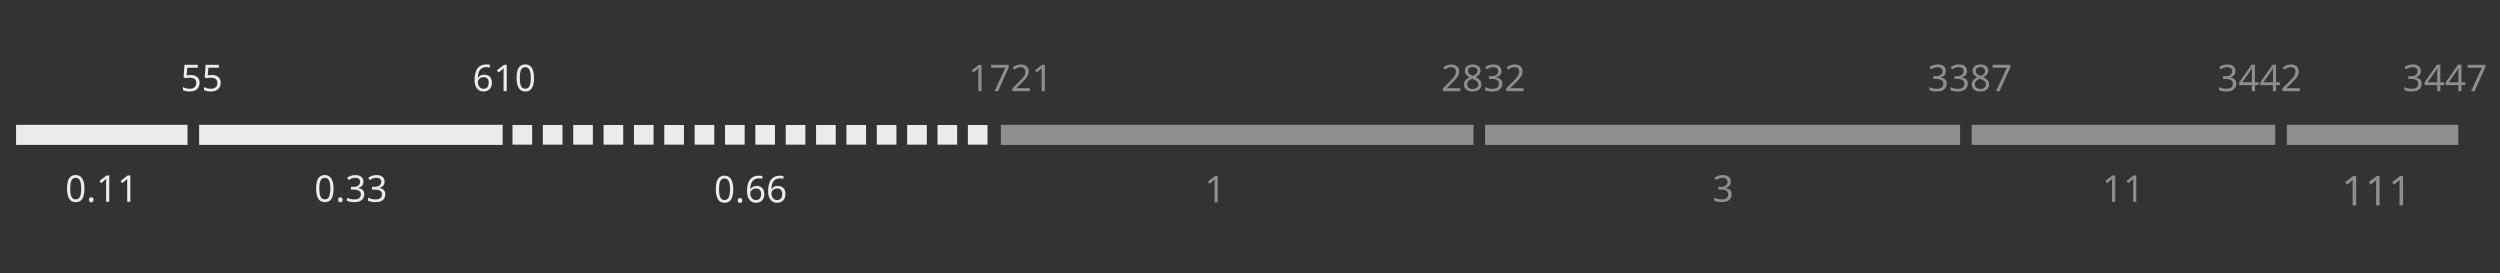 <svg width="1400" height="153" viewBox="0 0 1400 153" fill="none" xmlns="http://www.w3.org/2000/svg">
<rect x="0" y="0" width="1400" height="153" fill="#333333" stroke="none"/>
<path opacity="0.5" d="M1355.69 39.737C1355.69 40.729 1355.41 41.52 1354.86 42.113C1354.31 42.691 1353.57 43.077 1352.63 43.27V43.352C1353.81 43.49 1354.69 43.862 1355.27 44.468C1355.85 45.074 1356.14 45.866 1356.14 46.843C1356.14 47.697 1355.94 48.462 1355.54 49.137C1355.14 49.798 1354.52 50.314 1353.68 50.686C1352.86 51.058 1351.79 51.244 1350.48 51.244C1349.71 51.244 1348.99 51.182 1348.33 51.058C1347.67 50.948 1347.04 50.741 1346.43 50.438V48.744C1347.05 49.047 1347.72 49.288 1348.44 49.467C1349.15 49.632 1349.84 49.715 1350.5 49.715C1351.82 49.715 1352.77 49.46 1353.35 48.951C1353.94 48.427 1354.24 47.711 1354.24 46.802C1354.24 45.879 1353.88 45.218 1353.15 44.819C1352.43 44.406 1351.42 44.199 1350.11 44.199H1348.68V42.65H1350.13C1351.34 42.65 1352.26 42.395 1352.88 41.886C1353.51 41.376 1353.83 40.701 1353.83 39.861C1353.83 39.145 1353.59 38.594 1353.1 38.208C1352.62 37.809 1351.97 37.609 1351.14 37.609C1350.34 37.609 1349.66 37.726 1349.1 37.96C1348.53 38.194 1347.97 38.491 1347.42 38.849L1346.51 37.609C1347.04 37.196 1347.68 36.838 1348.46 36.535C1349.24 36.232 1350.13 36.08 1351.12 36.08C1352.66 36.08 1353.81 36.425 1354.55 37.113C1355.31 37.802 1355.69 38.676 1355.69 39.737ZM1368.73 47.691H1366.58V51.037H1364.82V47.691H1357.76V46.141L1364.7 36.204H1366.58V46.059H1368.73V47.691ZM1364.82 41.41C1364.82 40.694 1364.84 40.088 1364.86 39.592C1364.89 39.083 1364.91 38.601 1364.93 38.146H1364.84C1364.73 38.408 1364.6 38.69 1364.43 38.993C1364.27 39.296 1364.11 39.551 1363.96 39.758L1359.53 46.059H1364.82V41.41ZM1380.55 47.691H1378.4V51.037H1376.65V47.691H1369.58V46.141L1376.52 36.204H1378.4V46.059H1380.55V47.691ZM1376.65 41.41C1376.65 40.694 1376.66 40.088 1376.69 39.592C1376.71 39.083 1376.73 38.601 1376.75 38.146H1376.67C1376.56 38.408 1376.42 38.69 1376.25 38.993C1376.09 39.296 1375.93 39.551 1375.78 39.758L1371.36 46.059H1376.65V41.41ZM1383.78 51.037L1389.83 37.94H1381.88V36.287H1391.77V37.692L1385.78 51.037H1383.78Z" fill="#EBEBEB"/>
<path d="M106.809 41.989C108.324 41.989 109.529 42.367 110.424 43.125C111.319 43.882 111.767 44.95 111.767 46.327C111.767 47.856 111.278 49.061 110.3 49.942C109.336 50.81 107.986 51.244 106.251 51.244C105.494 51.244 104.777 51.175 104.103 51.037C103.442 50.899 102.884 50.7 102.429 50.438V48.723C102.925 49.026 103.524 49.267 104.227 49.446C104.943 49.612 105.624 49.694 106.272 49.694C107.36 49.694 108.234 49.44 108.895 48.93C109.57 48.407 109.908 47.601 109.908 46.513C109.908 45.549 109.612 44.812 109.019 44.303C108.427 43.779 107.491 43.517 106.21 43.517C105.824 43.517 105.383 43.552 104.888 43.621C104.392 43.69 103.992 43.758 103.689 43.827L102.78 43.249L103.338 36.287H110.734V37.94H104.888L104.536 42.216C104.771 42.175 105.087 42.127 105.487 42.071C105.886 42.016 106.327 41.989 106.809 41.989ZM118.631 41.989C120.146 41.989 121.351 42.367 122.246 43.125C123.141 43.882 123.589 44.95 123.589 46.327C123.589 47.856 123.1 49.061 122.122 49.942C121.158 50.81 119.809 51.244 118.073 51.244C117.316 51.244 116.6 51.175 115.925 51.037C115.264 50.899 114.706 50.7 114.251 50.438V48.723C114.747 49.026 115.346 49.267 116.049 49.446C116.765 49.612 117.447 49.694 118.094 49.694C119.182 49.694 120.056 49.44 120.717 48.93C121.392 48.407 121.73 47.601 121.73 46.513C121.73 45.549 121.434 44.812 120.841 44.303C120.249 43.779 119.313 43.517 118.032 43.517C117.646 43.517 117.206 43.552 116.71 43.621C116.214 43.69 115.815 43.758 115.512 43.827L114.603 43.249L115.16 36.287H122.556V37.94H116.71L116.359 42.216C116.593 42.175 116.909 42.127 117.309 42.071C117.708 42.016 118.149 41.989 118.631 41.989Z" fill="#EBEBEB"/>
<path opacity="0.5" d="M1251.88 39.737C1251.88 40.729 1251.61 41.52 1251.05 42.113C1250.5 42.691 1249.76 43.077 1248.82 43.27V43.352C1250.01 43.49 1250.89 43.862 1251.47 44.468C1252.05 45.074 1252.34 45.866 1252.34 46.843C1252.34 47.697 1252.14 48.462 1251.74 49.137C1251.34 49.798 1250.72 50.314 1249.88 50.686C1249.05 51.058 1247.98 51.244 1246.67 51.244C1245.9 51.244 1245.19 51.182 1244.53 51.058C1243.87 50.948 1243.23 50.741 1242.63 50.438V48.744C1243.25 49.047 1243.91 49.288 1244.63 49.467C1245.35 49.632 1246.03 49.715 1246.7 49.715C1248.02 49.715 1248.97 49.46 1249.55 48.951C1250.14 48.427 1250.43 47.711 1250.43 46.802C1250.43 45.879 1250.07 45.218 1249.34 44.819C1248.62 44.406 1247.61 44.199 1246.3 44.199H1244.88V42.65H1246.32C1247.54 42.65 1248.45 42.395 1249.07 41.886C1249.7 41.376 1250.02 40.701 1250.02 39.861C1250.02 39.145 1249.78 38.594 1249.3 38.208C1248.82 37.809 1248.16 37.609 1247.34 37.609C1246.54 37.609 1245.86 37.726 1245.29 37.96C1244.73 38.194 1244.17 38.491 1243.62 38.849L1242.71 37.609C1243.23 37.196 1243.88 36.838 1244.65 36.535C1245.44 36.232 1246.32 36.08 1247.32 36.08C1248.86 36.08 1250 36.425 1250.74 37.113C1251.5 37.802 1251.88 38.676 1251.88 39.737ZM1264.92 47.691H1262.77V51.037H1261.02V47.691H1253.95V46.141L1260.89 36.204H1262.77V46.059H1264.92V47.691ZM1261.02 41.41C1261.02 40.694 1261.03 40.088 1261.06 39.592C1261.09 39.083 1261.11 38.601 1261.12 38.146H1261.04C1260.93 38.408 1260.79 38.69 1260.62 38.993C1260.46 39.296 1260.3 39.551 1260.15 39.758L1255.73 46.059H1261.02V41.41ZM1276.74 47.691H1274.6V51.037H1272.84V47.691H1265.77V46.141L1272.72 36.204H1274.6V46.059H1276.74V47.691ZM1272.84 41.41C1272.84 40.694 1272.85 40.088 1272.88 39.592C1272.91 39.083 1272.93 38.601 1272.94 38.146H1272.86C1272.75 38.408 1272.61 38.69 1272.45 38.993C1272.28 39.296 1272.12 39.551 1271.97 39.758L1267.55 46.059H1272.84V41.41ZM1287.9 51.037H1278.15V49.529L1282.02 45.625C1282.76 44.881 1283.39 44.22 1283.9 43.641C1284.41 43.063 1284.79 42.498 1285.05 41.947C1285.32 41.383 1285.45 40.77 1285.45 40.109C1285.45 39.296 1285.21 38.683 1284.72 38.27C1284.24 37.843 1283.61 37.63 1282.84 37.63C1282.13 37.63 1281.49 37.754 1280.94 38.002C1280.41 38.25 1279.85 38.594 1279.29 39.035L1278.32 37.816C1278.9 37.334 1279.56 36.927 1280.3 36.597C1281.06 36.253 1281.91 36.08 1282.84 36.08C1284.22 36.08 1285.31 36.432 1286.11 37.134C1286.91 37.823 1287.31 38.78 1287.31 40.005C1287.31 40.777 1287.15 41.5 1286.83 42.175C1286.51 42.849 1286.07 43.517 1285.51 44.178C1284.94 44.826 1284.28 45.521 1283.53 46.265L1280.45 49.302V49.385H1287.9V51.037Z" fill="#EBEBEB"/>
<path d="M265.758 44.736C265.758 43.676 265.848 42.636 266.027 41.617C266.22 40.584 266.557 39.654 267.039 38.828C267.535 37.988 268.224 37.32 269.105 36.824C269.987 36.328 271.123 36.08 272.514 36.08C272.803 36.08 273.12 36.094 273.464 36.122C273.822 36.149 274.111 36.197 274.332 36.266V37.816C274.084 37.733 273.801 37.671 273.485 37.63C273.182 37.589 272.872 37.568 272.555 37.568C271.605 37.568 270.813 37.726 270.179 38.043C269.546 38.36 269.043 38.794 268.671 39.344C268.313 39.895 268.052 40.529 267.886 41.245C267.721 41.961 267.618 42.726 267.576 43.538H267.7C268.017 43.056 268.458 42.65 269.022 42.319C269.587 41.975 270.31 41.803 271.192 41.803C272.472 41.803 273.505 42.195 274.29 42.98C275.075 43.752 275.468 44.853 275.468 46.286C275.468 47.828 275.041 49.04 274.187 49.922C273.347 50.803 272.211 51.244 270.778 51.244C269.842 51.244 268.995 51.01 268.237 50.541C267.48 50.073 266.874 49.357 266.42 48.393C265.979 47.429 265.758 46.21 265.758 44.736ZM270.758 49.715C271.625 49.715 272.328 49.44 272.865 48.889C273.402 48.324 273.671 47.456 273.671 46.286C273.671 45.349 273.43 44.605 272.948 44.055C272.479 43.504 271.77 43.228 270.82 43.228C270.172 43.228 269.608 43.366 269.126 43.641C268.644 43.903 268.265 44.24 267.99 44.654C267.728 45.067 267.597 45.494 267.597 45.934C267.597 46.527 267.714 47.119 267.948 47.711C268.182 48.29 268.534 48.772 269.002 49.157C269.47 49.529 270.055 49.715 270.758 49.715ZM283.778 51.037H282.001V40.729C282.001 40.136 282.008 39.661 282.022 39.303C282.036 38.945 282.057 38.573 282.084 38.188C281.864 38.408 281.664 38.594 281.485 38.745C281.306 38.897 281.079 39.09 280.803 39.324L279.233 40.605L278.283 39.386L282.27 36.287H283.778V51.037ZM299.071 43.641C299.071 45.225 298.906 46.589 298.575 47.732C298.244 48.861 297.721 49.729 297.005 50.335C296.289 50.941 295.338 51.244 294.154 51.244C292.488 51.244 291.255 50.576 290.456 49.24C289.671 47.89 289.279 46.024 289.279 43.641C289.279 42.044 289.437 40.68 289.754 39.551C290.084 38.422 290.608 37.561 291.324 36.969C292.04 36.363 292.983 36.06 294.154 36.06C295.807 36.06 297.039 36.728 297.852 38.064C298.664 39.386 299.071 41.245 299.071 43.641ZM291.097 43.641C291.097 45.666 291.324 47.181 291.778 48.186C292.247 49.192 293.039 49.694 294.154 49.694C295.256 49.694 296.041 49.199 296.509 48.207C296.991 47.202 297.232 45.68 297.232 43.641C297.232 41.631 296.991 40.123 296.509 39.117C296.041 38.112 295.256 37.609 294.154 37.609C293.039 37.609 292.247 38.112 291.778 39.117C291.324 40.123 291.097 41.631 291.097 43.641Z" fill="#EBEBEB"/>
<path opacity="0.5" d="M1089.68 39.737C1089.68 40.729 1089.41 41.52 1088.86 42.113C1088.31 42.691 1087.56 43.077 1086.63 43.27V43.352C1087.81 43.49 1088.69 43.862 1089.27 44.468C1089.85 45.074 1090.14 45.866 1090.14 46.843C1090.14 47.697 1089.94 48.462 1089.54 49.137C1089.14 49.798 1088.52 50.314 1087.68 50.686C1086.85 51.058 1085.79 51.244 1084.48 51.244C1083.71 51.244 1082.99 51.182 1082.33 51.058C1081.67 50.948 1081.03 50.741 1080.43 50.438V48.744C1081.05 49.047 1081.72 49.288 1082.43 49.467C1083.15 49.632 1083.84 49.715 1084.5 49.715C1085.82 49.715 1086.77 49.46 1087.35 48.951C1087.94 48.427 1088.24 47.711 1088.24 46.802C1088.24 45.879 1087.87 45.218 1087.14 44.819C1086.43 44.406 1085.41 44.199 1084.11 44.199H1082.68V42.65H1084.13C1085.34 42.65 1086.25 42.395 1086.87 41.886C1087.51 41.376 1087.82 40.701 1087.82 39.861C1087.82 39.145 1087.58 38.594 1087.1 38.208C1086.62 37.809 1085.97 37.609 1085.14 37.609C1084.34 37.609 1083.66 37.726 1083.09 37.96C1082.53 38.194 1081.97 38.491 1081.42 38.849L1080.51 37.609C1081.03 37.196 1081.68 36.838 1082.45 36.535C1083.24 36.232 1084.13 36.08 1085.12 36.08C1086.66 36.08 1087.8 36.425 1088.55 37.113C1089.31 37.802 1089.68 38.676 1089.68 39.737ZM1101.51 39.737C1101.51 40.729 1101.23 41.52 1100.68 42.113C1100.13 42.691 1099.38 43.077 1098.45 43.27V43.352C1099.63 43.49 1100.51 43.862 1101.09 44.468C1101.67 45.074 1101.96 45.866 1101.96 46.843C1101.96 47.697 1101.76 48.462 1101.36 49.137C1100.96 49.798 1100.34 50.314 1099.5 50.686C1098.68 51.058 1097.61 51.244 1096.3 51.244C1095.53 51.244 1094.81 51.182 1094.15 51.058C1093.49 50.948 1092.86 50.741 1092.25 50.438V48.744C1092.87 49.047 1093.54 49.288 1094.25 49.467C1094.97 49.632 1095.66 49.715 1096.32 49.715C1097.64 49.715 1098.59 49.46 1099.17 48.951C1099.76 48.427 1100.06 47.711 1100.06 46.802C1100.06 45.879 1099.69 45.218 1098.96 44.819C1098.25 44.406 1097.24 44.199 1095.93 44.199H1094.5V42.65H1095.95C1097.16 42.65 1098.08 42.395 1098.7 41.886C1099.33 41.376 1099.65 40.701 1099.65 39.861C1099.65 39.145 1099.41 38.594 1098.92 38.208C1098.44 37.809 1097.79 37.609 1096.96 37.609C1096.16 37.609 1095.48 37.726 1094.92 37.96C1094.35 38.194 1093.79 38.491 1093.24 38.849L1092.33 37.609C1092.86 37.196 1093.5 36.838 1094.28 36.535C1095.06 36.232 1095.95 36.08 1096.94 36.08C1098.48 36.08 1099.63 36.425 1100.37 37.113C1101.13 37.802 1101.51 38.676 1101.51 39.737ZM1109.03 36.08C1110.33 36.08 1111.39 36.383 1112.21 36.989C1113.04 37.595 1113.45 38.47 1113.45 39.613C1113.45 40.205 1113.32 40.722 1113.06 41.162C1112.81 41.603 1112.47 41.996 1112.05 42.34C1111.62 42.67 1111.15 42.967 1110.64 43.228C1111.25 43.517 1111.8 43.848 1112.3 44.22C1112.79 44.578 1113.18 44.998 1113.47 45.48C1113.78 45.962 1113.93 46.541 1113.93 47.215C1113.93 48.455 1113.49 49.44 1112.6 50.169C1111.74 50.886 1110.57 51.244 1109.09 51.244C1107.51 51.244 1106.29 50.899 1105.44 50.211C1104.58 49.508 1104.16 48.531 1104.16 47.277C1104.16 46.602 1104.29 46.017 1104.57 45.521C1104.86 45.026 1105.24 44.599 1105.7 44.24C1106.17 43.882 1106.68 43.58 1107.21 43.331C1106.5 42.918 1105.88 42.423 1105.37 41.844C1104.88 41.252 1104.63 40.501 1104.63 39.592C1104.63 38.835 1104.82 38.201 1105.21 37.692C1105.59 37.169 1106.12 36.769 1106.78 36.494C1107.44 36.218 1108.19 36.08 1109.03 36.08ZM1109.01 37.547C1108.25 37.547 1107.63 37.733 1107.13 38.105C1106.65 38.463 1106.41 38.986 1106.41 39.675C1106.41 40.185 1106.52 40.611 1106.76 40.956C1107.01 41.3 1107.34 41.596 1107.75 41.844C1108.16 42.078 1108.62 42.306 1109.11 42.526C1109.83 42.223 1110.43 41.858 1110.91 41.431C1111.41 41.004 1111.65 40.419 1111.65 39.675C1111.65 38.986 1111.41 38.463 1110.93 38.105C1110.45 37.733 1109.81 37.547 1109.01 37.547ZM1105.93 47.298C1105.93 48.014 1106.19 48.613 1106.7 49.095C1107.21 49.563 1107.99 49.798 1109.05 49.798C1110.06 49.798 1110.82 49.563 1111.34 49.095C1111.88 48.613 1112.15 47.993 1112.15 47.236C1112.15 46.52 1111.87 45.928 1111.3 45.459C1110.74 44.977 1109.99 44.557 1109.05 44.199L1108.72 44.075C1107.81 44.461 1107.12 44.908 1106.63 45.418C1106.17 45.914 1105.93 46.541 1105.93 47.298ZM1117.77 51.037L1123.83 37.94H1115.87V36.287H1125.77V37.692L1119.78 51.037H1117.77Z" fill="#EBEBEB"/>
<path opacity="0.5" d="M549.637 51.037H547.86V40.729C547.86 40.136 547.867 39.661 547.881 39.303C547.895 38.945 547.915 38.573 547.943 38.188C547.723 38.408 547.523 38.594 547.344 38.745C547.165 38.897 546.938 39.09 546.662 39.324L545.092 40.605L544.142 39.386L548.129 36.287H549.637V51.037ZM556.935 51.037L562.988 37.94H555.034V36.287H564.93V37.692L558.939 51.037H556.935ZM576.69 51.037H566.939V49.529L570.802 45.625C571.546 44.881 572.172 44.22 572.682 43.641C573.192 43.063 573.577 42.498 573.839 41.947C574.101 41.383 574.231 40.77 574.231 40.109C574.231 39.296 573.99 38.683 573.508 38.27C573.026 37.843 572.4 37.63 571.628 37.63C570.912 37.63 570.279 37.754 569.728 38.002C569.191 38.25 568.64 38.594 568.075 39.035L567.104 37.816C567.683 37.334 568.344 36.927 569.088 36.597C569.845 36.253 570.692 36.08 571.628 36.08C573.006 36.08 574.094 36.432 574.893 37.134C575.691 37.823 576.091 38.78 576.091 40.005C576.091 40.777 575.932 41.5 575.616 42.175C575.299 42.849 574.858 43.517 574.293 44.178C573.729 44.826 573.068 45.521 572.31 46.265L569.232 49.302V49.385H576.69V51.037ZM585.103 51.037H583.327V40.729C583.327 40.136 583.334 39.661 583.347 39.303C583.361 38.945 583.382 38.573 583.409 38.188C583.189 38.408 582.989 38.594 582.81 38.745C582.631 38.897 582.404 39.09 582.128 39.324L580.558 40.605L579.608 39.386L583.595 36.287H585.103V51.037Z" fill="#EBEBEB"/>
<path opacity="0.5" d="M817.751 51.037H808V49.529L811.863 45.625C812.607 44.881 813.234 44.22 813.743 43.641C814.253 43.063 814.638 42.498 814.9 41.947C815.162 41.383 815.293 40.77 815.293 40.109C815.293 39.296 815.051 38.683 814.569 38.27C814.087 37.843 813.461 37.63 812.69 37.63C811.973 37.63 811.34 37.754 810.789 38.002C810.252 38.25 809.701 38.594 809.136 39.035L808.165 37.816C808.744 37.334 809.405 36.927 810.149 36.597C810.906 36.253 811.753 36.08 812.69 36.08C814.067 36.08 815.155 36.432 815.954 37.134C816.752 37.823 817.152 38.78 817.152 40.005C817.152 40.777 816.993 41.5 816.677 42.175C816.36 42.849 815.919 43.517 815.354 44.178C814.79 44.826 814.129 45.521 813.371 46.265L810.293 49.302V49.385H817.751V51.037ZM824.718 36.08C826.013 36.08 827.073 36.383 827.9 36.989C828.726 37.595 829.139 38.47 829.139 39.613C829.139 40.205 829.008 40.722 828.747 41.162C828.499 41.603 828.161 41.996 827.734 42.34C827.307 42.67 826.839 42.967 826.33 43.228C826.936 43.517 827.486 43.848 827.982 44.22C828.478 44.578 828.871 44.998 829.16 45.48C829.463 45.962 829.614 46.541 829.614 47.215C829.614 48.455 829.174 49.44 828.292 50.169C827.424 50.886 826.254 51.244 824.78 51.244C823.196 51.244 821.978 50.899 821.124 50.211C820.27 49.508 819.843 48.531 819.843 47.277C819.843 46.602 819.981 46.017 820.256 45.521C820.545 45.026 820.924 44.599 821.392 44.24C821.86 43.882 822.363 43.58 822.9 43.331C822.184 42.918 821.571 42.423 821.062 41.844C820.566 41.252 820.318 40.501 820.318 39.592C820.318 38.835 820.511 38.201 820.896 37.692C821.282 37.169 821.805 36.769 822.466 36.494C823.128 36.218 823.878 36.08 824.718 36.08ZM824.698 37.547C823.94 37.547 823.313 37.733 822.818 38.105C822.336 38.463 822.095 38.986 822.095 39.675C822.095 40.185 822.212 40.611 822.446 40.956C822.694 41.3 823.024 41.596 823.437 41.844C823.851 42.078 824.305 42.306 824.801 42.526C825.517 42.223 826.116 41.858 826.598 41.431C827.094 41.004 827.342 40.419 827.342 39.675C827.342 38.986 827.101 38.463 826.619 38.105C826.137 37.733 825.496 37.547 824.698 37.547ZM821.619 47.298C821.619 48.014 821.874 48.613 822.384 49.095C822.893 49.563 823.678 49.798 824.739 49.798C825.744 49.798 826.509 49.563 827.032 49.095C827.569 48.613 827.838 47.993 827.838 47.236C827.838 46.52 827.555 45.928 826.991 45.459C826.426 44.977 825.675 44.557 824.739 44.199L824.408 44.075C823.499 44.461 822.804 44.908 822.322 45.418C821.854 45.914 821.619 46.541 821.619 47.298ZM840.837 39.737C840.837 40.729 840.562 41.52 840.011 42.113C839.46 42.691 838.716 43.077 837.78 43.27V43.352C838.964 43.49 839.846 43.862 840.424 44.468C841.003 45.074 841.292 45.866 841.292 46.843C841.292 47.697 841.092 48.462 840.693 49.137C840.293 49.798 839.674 50.314 838.833 50.686C838.007 51.058 836.94 51.244 835.631 51.244C834.86 51.244 834.144 51.182 833.483 51.058C832.822 50.948 832.188 50.741 831.582 50.438V48.744C832.202 49.047 832.87 49.288 833.586 49.467C834.302 49.632 834.991 49.715 835.652 49.715C836.974 49.715 837.924 49.46 838.503 48.951C839.095 48.427 839.391 47.711 839.391 46.802C839.391 45.879 839.026 45.218 838.296 44.819C837.58 44.406 836.568 44.199 835.26 44.199H833.834V42.65H835.28C836.492 42.65 837.408 42.395 838.028 41.886C838.661 41.376 838.978 40.701 838.978 39.861C838.978 39.145 838.737 38.594 838.255 38.208C837.773 37.809 837.119 37.609 836.292 37.609C835.494 37.609 834.812 37.726 834.247 37.96C833.683 38.194 833.125 38.491 832.574 38.849L831.665 37.609C832.188 37.196 832.836 36.838 833.607 36.535C834.392 36.232 835.28 36.08 836.272 36.08C837.814 36.08 838.957 36.425 839.701 37.113C840.459 37.802 840.837 38.676 840.837 39.737ZM853.217 51.037H843.466V49.529L847.33 45.625C848.073 44.881 848.7 44.22 849.209 43.641C849.719 43.063 850.105 42.498 850.366 41.947C850.628 41.383 850.759 40.77 850.759 40.109C850.759 39.296 850.518 38.683 850.036 38.27C849.554 37.843 848.927 37.63 848.156 37.63C847.44 37.63 846.806 37.754 846.255 38.002C845.718 38.25 845.167 38.594 844.603 39.035L843.632 37.816C844.21 37.334 844.871 36.927 845.615 36.597C846.372 36.253 847.219 36.08 848.156 36.08C849.533 36.08 850.621 36.432 851.42 37.134C852.219 37.823 852.618 38.78 852.618 40.005C852.618 40.777 852.46 41.5 852.143 42.175C851.826 42.849 851.385 43.517 850.821 44.178C850.256 44.826 849.595 45.521 848.838 46.265L845.759 49.302V49.385H853.217V51.037Z" fill="#EBEBEB"/>
<path d="M47.307 105.604C47.307 107.188 47.142 108.552 46.812 109.695C46.481 110.824 45.958 111.692 45.242 112.298C44.525 112.904 43.575 113.207 42.391 113.207C40.724 113.207 39.492 112.539 38.693 111.203C37.908 109.853 37.515 107.987 37.515 105.604C37.515 104.007 37.674 102.643 37.99 101.514C38.321 100.385 38.844 99.524 39.56 98.932C40.277 98.326 41.22 98.023 42.391 98.023C44.043 98.023 45.276 98.691 46.089 100.027C46.901 101.349 47.307 103.208 47.307 105.604ZM39.333 105.604C39.333 107.629 39.56 109.144 40.015 110.149C40.483 111.155 41.275 111.657 42.391 111.657C43.492 111.657 44.277 111.161 44.746 110.17C45.228 109.164 45.469 107.643 45.469 105.604C45.469 103.594 45.228 102.085 44.746 101.08C44.277 100.075 43.492 99.572 42.391 99.572C41.275 99.572 40.483 100.075 40.015 101.08C39.56 102.085 39.333 103.594 39.333 105.604ZM49.812 111.884C49.812 111.375 49.936 111.017 50.184 110.81C50.432 110.604 50.728 110.5 51.073 110.5C51.431 110.5 51.734 110.604 51.982 110.81C52.243 111.017 52.374 111.375 52.374 111.884C52.374 112.38 52.243 112.738 51.982 112.959C51.734 113.179 51.431 113.289 51.073 113.289C50.728 113.289 50.432 113.179 50.184 112.959C49.936 112.738 49.812 112.38 49.812 111.884ZM61.187 113H59.41V102.691C59.41 102.099 59.417 101.624 59.431 101.266C59.444 100.908 59.465 100.536 59.493 100.15C59.272 100.371 59.072 100.557 58.894 100.708C58.714 100.86 58.487 101.053 58.212 101.287L56.642 102.567L55.691 101.349L59.678 98.25H61.187V113ZM73.009 113H71.232V102.691C71.232 102.099 71.239 101.624 71.253 101.266C71.266 100.908 71.287 100.536 71.315 100.15C71.094 100.371 70.895 100.557 70.716 100.708C70.537 100.86 70.309 101.053 70.034 101.287L68.464 102.567L67.513 101.349L71.501 98.25H73.009V113Z" fill="#EBEBEB"/>
<path d="M186.807 105.604C186.807 107.188 186.642 108.552 186.312 109.695C185.981 110.824 185.458 111.692 184.741 112.298C184.025 112.904 183.075 113.207 181.891 113.207C180.224 113.207 178.992 112.539 178.193 111.203C177.408 109.853 177.015 107.987 177.015 105.604C177.015 104.007 177.174 102.643 177.49 101.514C177.821 100.385 178.344 99.524 179.06 98.932C179.777 98.326 180.72 98.023 181.891 98.023C183.543 98.023 184.776 98.691 185.588 100.027C186.401 101.349 186.807 103.208 186.807 105.604ZM178.833 105.604C178.833 107.629 179.06 109.144 179.515 110.149C179.983 111.155 180.775 111.657 181.891 111.657C182.992 111.657 183.777 111.161 184.246 110.17C184.728 109.164 184.969 107.643 184.969 105.604C184.969 103.594 184.728 102.085 184.246 101.08C183.777 100.075 182.992 99.572 181.891 99.572C180.775 99.572 179.983 100.075 179.515 101.08C179.06 102.085 178.833 103.594 178.833 105.604ZM189.312 111.884C189.312 111.375 189.436 111.017 189.684 110.81C189.932 110.604 190.228 110.5 190.573 110.5C190.931 110.5 191.234 110.604 191.482 110.81C191.743 111.017 191.874 111.375 191.874 111.884C191.874 112.38 191.743 112.738 191.482 112.959C191.234 113.179 190.931 113.289 190.573 113.289C190.228 113.289 189.932 113.179 189.684 112.959C189.436 112.738 189.312 112.38 189.312 111.884ZM203.537 101.7C203.537 102.691 203.262 103.483 202.711 104.076C202.16 104.654 201.416 105.04 200.48 105.232V105.315C201.664 105.453 202.546 105.825 203.124 106.431C203.703 107.037 203.992 107.829 203.992 108.806C203.992 109.66 203.792 110.425 203.393 111.099C202.993 111.76 202.374 112.277 201.534 112.649C200.707 113.021 199.64 113.207 198.331 113.207C197.56 113.207 196.844 113.145 196.183 113.021C195.522 112.91 194.888 112.704 194.282 112.401V110.707C194.902 111.01 195.57 111.251 196.286 111.43C197.002 111.595 197.691 111.678 198.352 111.678C199.674 111.678 200.625 111.423 201.203 110.913C201.795 110.39 202.091 109.674 202.091 108.765C202.091 107.842 201.726 107.181 200.996 106.782C200.28 106.369 199.268 106.162 197.96 106.162H196.534V104.613H197.98C199.192 104.613 200.108 104.358 200.728 103.848C201.361 103.339 201.678 102.664 201.678 101.824C201.678 101.108 201.437 100.557 200.955 100.171C200.473 99.772 199.819 99.572 198.993 99.572C198.194 99.572 197.512 99.689 196.947 99.923C196.383 100.157 195.825 100.453 195.274 100.812L194.365 99.572C194.888 99.159 195.536 98.801 196.307 98.498C197.092 98.195 197.98 98.043 198.972 98.043C200.514 98.043 201.657 98.388 202.401 99.076C203.159 99.765 203.537 100.639 203.537 101.7ZM215.36 101.7C215.36 102.691 215.084 103.483 214.533 104.076C213.982 104.654 213.239 105.04 212.302 105.232V105.315C213.486 105.453 214.368 105.825 214.946 106.431C215.525 107.037 215.814 107.829 215.814 108.806C215.814 109.66 215.614 110.425 215.215 111.099C214.816 111.76 214.196 112.277 213.356 112.649C212.529 113.021 211.462 113.207 210.154 113.207C209.382 113.207 208.666 113.145 208.005 113.021C207.344 112.91 206.711 112.704 206.105 112.401V110.707C206.724 111.01 207.392 111.251 208.108 111.43C208.825 111.595 209.513 111.678 210.174 111.678C211.496 111.678 212.447 111.423 213.025 110.913C213.617 110.39 213.913 109.674 213.913 108.765C213.913 107.842 213.548 107.181 212.819 106.782C212.102 106.369 211.09 106.162 209.782 106.162H208.356V104.613H209.802C211.014 104.613 211.93 104.358 212.55 103.848C213.183 103.339 213.5 102.664 213.5 101.824C213.5 101.108 213.259 100.557 212.777 100.171C212.295 99.772 211.641 99.572 210.815 99.572C210.016 99.572 209.334 99.689 208.769 99.923C208.205 100.157 207.647 100.453 207.096 100.812L206.187 99.572C206.711 99.159 207.358 98.801 208.129 98.498C208.914 98.195 209.802 98.043 210.794 98.043C212.337 98.043 213.48 98.388 214.223 99.076C214.981 99.765 215.36 100.639 215.36 101.7Z" fill="#EBEBEB"/>
<path d="M410.638 105.957C410.638 107.541 410.473 108.904 410.143 110.048C409.812 111.177 409.289 112.045 408.573 112.651C407.856 113.257 406.906 113.56 405.722 113.56C404.055 113.56 402.823 112.892 402.024 111.556C401.239 110.206 400.846 108.34 400.846 105.957C400.846 104.36 401.005 102.996 401.322 101.867C401.652 100.738 402.175 99.877 402.892 99.284C403.608 98.679 404.551 98.376 405.722 98.376C407.374 98.376 408.607 99.043 409.42 100.379C410.232 101.702 410.638 103.561 410.638 105.957ZM402.664 105.957C402.664 107.982 402.892 109.497 403.346 110.502C403.814 111.507 404.606 112.01 405.722 112.01C406.824 112.01 407.609 111.514 408.077 110.523C408.559 109.517 408.8 107.996 408.8 105.957C408.8 103.946 408.559 102.438 408.077 101.433C407.609 100.428 406.824 99.925 405.722 99.925C404.606 99.925 403.814 100.428 403.346 101.433C402.892 102.438 402.664 103.946 402.664 105.957ZM413.144 112.237C413.144 111.728 413.268 111.37 413.515 111.163C413.763 110.957 414.059 110.853 414.404 110.853C414.762 110.853 415.065 110.957 415.313 111.163C415.574 111.37 415.705 111.728 415.705 112.237C415.705 112.733 415.574 113.091 415.313 113.312C415.065 113.532 414.762 113.642 414.404 113.642C414.059 113.642 413.763 113.532 413.515 113.312C413.268 113.091 413.144 112.733 413.144 112.237ZM418.32 107.052C418.32 105.992 418.41 104.952 418.589 103.933C418.782 102.9 419.119 101.97 419.601 101.144C420.097 100.304 420.785 99.636 421.667 99.14C422.548 98.644 423.684 98.396 425.075 98.396C425.365 98.396 425.681 98.41 426.026 98.438C426.384 98.465 426.673 98.513 426.893 98.582V100.132C426.646 100.049 426.363 99.987 426.046 99.946C425.743 99.904 425.434 99.884 425.117 99.884C424.167 99.884 423.375 100.042 422.741 100.359C422.108 100.676 421.605 101.109 421.233 101.66C420.875 102.211 420.613 102.845 420.448 103.561C420.283 104.277 420.179 105.041 420.138 105.854H420.262C420.579 105.372 421.02 104.966 421.584 104.635C422.149 104.291 422.872 104.119 423.753 104.119C425.034 104.119 426.067 104.511 426.852 105.296C427.637 106.067 428.03 107.169 428.03 108.601C428.03 110.144 427.603 111.356 426.749 112.237C425.909 113.119 424.773 113.56 423.34 113.56C422.404 113.56 421.557 113.325 420.799 112.857C420.042 112.389 419.436 111.673 418.981 110.709C418.541 109.745 418.32 108.526 418.32 107.052ZM423.32 112.031C424.187 112.031 424.89 111.755 425.427 111.204C425.964 110.64 426.232 109.772 426.232 108.601C426.232 107.665 425.991 106.921 425.509 106.37C425.041 105.819 424.332 105.544 423.382 105.544C422.734 105.544 422.17 105.682 421.688 105.957C421.205 106.219 420.827 106.556 420.551 106.969C420.29 107.383 420.159 107.81 420.159 108.25C420.159 108.842 420.276 109.435 420.51 110.027C420.744 110.605 421.095 111.087 421.564 111.473C422.032 111.845 422.617 112.031 423.32 112.031ZM430.142 107.052C430.142 105.992 430.232 104.952 430.411 103.933C430.604 102.9 430.941 101.97 431.423 101.144C431.919 100.304 432.608 99.636 433.489 99.14C434.37 98.644 435.507 98.396 436.898 98.396C437.187 98.396 437.504 98.41 437.848 98.438C438.206 98.465 438.495 98.513 438.716 98.582V100.132C438.468 100.049 438.185 99.987 437.869 99.946C437.566 99.904 437.256 99.884 436.939 99.884C435.989 99.884 435.197 100.042 434.563 100.359C433.93 100.676 433.427 101.109 433.055 101.66C432.697 102.211 432.435 102.845 432.27 103.561C432.105 104.277 432.002 105.041 431.96 105.854H432.084C432.401 105.372 432.842 104.966 433.406 104.635C433.971 104.291 434.694 104.119 435.575 104.119C436.856 104.119 437.889 104.511 438.674 105.296C439.459 106.067 439.852 107.169 439.852 108.601C439.852 110.144 439.425 111.356 438.571 112.237C437.731 113.119 436.595 113.56 435.162 113.56C434.226 113.56 433.379 113.325 432.621 112.857C431.864 112.389 431.258 111.673 430.803 110.709C430.363 109.745 430.142 108.526 430.142 107.052ZM435.142 112.031C436.009 112.031 436.712 111.755 437.249 111.204C437.786 110.64 438.054 109.772 438.054 108.601C438.054 107.665 437.813 106.921 437.331 106.37C436.863 105.819 436.154 105.544 435.204 105.544C434.556 105.544 433.992 105.682 433.51 105.957C433.028 106.219 432.649 106.556 432.373 106.969C432.112 107.383 431.981 107.81 431.981 108.25C431.981 108.842 432.098 109.435 432.332 110.027C432.566 110.605 432.917 111.087 433.386 111.473C433.854 111.845 434.439 112.031 435.142 112.031Z" fill="#EBEBEB"/>
<path opacity="0.5" d="M681.918 113.353H680.141V103.044C680.141 102.452 680.148 101.977 680.162 101.619C680.175 101.261 680.196 100.889 680.224 100.503C680.003 100.724 679.804 100.91 679.624 101.061C679.445 101.213 679.218 101.405 678.943 101.64L677.373 102.92L676.422 101.702L680.409 98.603H681.918V113.353Z" fill="#EBEBEB"/>
<path opacity="0.5" d="M969.274 101.7C969.274 102.691 968.998 103.483 968.447 104.076C967.896 104.654 967.153 105.04 966.216 105.232V105.315C967.401 105.453 968.282 105.825 968.86 106.431C969.439 107.037 969.728 107.829 969.728 108.806C969.728 109.66 969.528 110.425 969.129 111.099C968.73 111.76 968.11 112.277 967.27 112.649C966.443 113.021 965.376 113.207 964.068 113.207C963.296 113.207 962.58 113.145 961.919 113.021C961.258 112.91 960.625 112.704 960.019 112.401V110.707C960.638 111.01 961.306 111.251 962.022 111.43C962.739 111.595 963.427 111.678 964.088 111.678C965.41 111.678 966.361 111.423 966.939 110.913C967.531 110.39 967.827 109.674 967.827 108.765C967.827 107.842 967.462 107.181 966.733 106.782C966.016 106.369 965.004 106.162 963.696 106.162H962.27V104.613H963.716C964.928 104.613 965.844 104.358 966.464 103.848C967.098 103.339 967.414 102.664 967.414 101.824C967.414 101.108 967.173 100.557 966.691 100.171C966.209 99.772 965.555 99.572 964.729 99.572C963.93 99.572 963.248 99.689 962.684 99.923C962.119 100.157 961.561 100.453 961.01 100.812L960.101 99.572C960.625 99.159 961.272 98.801 962.043 98.498C962.828 98.195 963.716 98.043 964.708 98.043C966.251 98.043 967.394 98.388 968.137 99.076C968.895 99.765 969.274 100.639 969.274 101.7Z" fill="#EBEBEB"/>
<path opacity="0.5" d="M1184.51 113H1182.74V102.691C1182.74 102.099 1182.74 101.624 1182.76 101.266C1182.77 100.908 1182.79 100.536 1182.82 100.15C1182.6 100.371 1182.4 100.557 1182.22 100.708C1182.04 100.86 1181.81 101.053 1181.54 101.287L1179.97 102.567L1179.02 101.349L1183 98.25H1184.51V113ZM1196.33 113H1194.56V102.691C1194.56 102.099 1194.56 101.624 1194.58 101.266C1194.59 100.908 1194.61 100.536 1194.64 100.15C1194.42 100.371 1194.22 100.557 1194.04 100.708C1193.86 100.86 1193.63 101.053 1193.36 101.287L1191.79 102.567L1190.84 101.349L1194.83 98.25H1196.33V113Z" fill="#EBEBEB"/>
<path opacity="0.5" d="M1319.45 115H1317.47V103.546C1317.47 102.888 1317.48 102.36 1317.49 101.962C1317.51 101.564 1317.53 101.151 1317.56 100.723C1317.32 100.968 1317.1 101.174 1316.9 101.342C1316.7 101.511 1316.45 101.725 1316.14 101.985L1314.4 103.408L1313.34 102.054L1317.77 98.611H1319.45V115ZM1332.58 115H1330.61V103.546C1330.61 102.888 1330.61 102.36 1330.63 101.962C1330.64 101.564 1330.67 101.151 1330.7 100.723C1330.45 100.968 1330.23 101.174 1330.03 101.342C1329.83 101.511 1329.58 101.725 1329.28 101.985L1327.53 103.408L1326.48 102.054L1330.91 98.611H1332.58V115ZM1345.72 115H1343.74V103.546C1343.74 102.888 1343.75 102.36 1343.77 101.962C1343.78 101.564 1343.8 101.151 1343.83 100.723C1343.59 100.968 1343.37 101.174 1343.17 101.342C1342.97 101.511 1342.72 101.725 1342.41 101.985L1340.67 103.408L1339.61 102.054L1344.04 98.611H1345.72V115Z" fill="#EBEBEB"/>
<rect x="9" y="69.9" width="96.02" height="11.237" fill="#EBEBEB"/>
<rect opacity="0.5" x="1280.62" y="69.9" width="96.02" height="11.237" fill="#EBEBEB"/>
<rect x="111.508" y="69.9" width="169.982" height="11.237" fill="#EBEBEB"/>
<rect opacity="0.5" x="1104.15" y="69.9" width="169.982" height="11.237" fill="#EBEBEB"/>
<rect opacity="0.5" x="560.469" y="69.9" width="264.705" height="11.237" fill="#EBEBEB"/>
<rect opacity="0.5" x="831.662" y="69.9" width="266.003" height="11.237" fill="#EBEBEB"/>
<rect x="287" y="70" width="11" height="11" fill="#EBEBEB"/>
<rect x="304" y="70" width="11" height="11" fill="#EBEBEB"/>
<rect x="321" y="70" width="11" height="11" fill="#EBEBEB"/>
<rect x="338" y="70" width="11" height="11" fill="#EBEBEB"/>
<rect x="389" y="70" width="11" height="11" fill="#EBEBEB"/>
<rect x="355" y="70" width="11" height="11" fill="#EBEBEB"/>
<rect x="406" y="70" width="11" height="11" fill="#EBEBEB"/>
<rect x="457" y="70" width="11" height="11" fill="#EBEBEB"/>
<rect x="508" y="70" width="11" height="11" fill="#EBEBEB"/>
<rect x="372" y="70" width="11" height="11" fill="#EBEBEB"/>
<rect x="423" y="70" width="11" height="11" fill="#EBEBEB"/>
<rect x="474" y="70" width="11" height="11" fill="#EBEBEB"/>
<rect x="525" y="70" width="11" height="11" fill="#EBEBEB"/>
<rect x="440" y="70" width="11" height="11" fill="#EBEBEB"/>
<rect x="491" y="70" width="11" height="11" fill="#EBEBEB"/>
<rect x="542" y="70" width="11" height="11" fill="#EBEBEB"/>
</svg>
